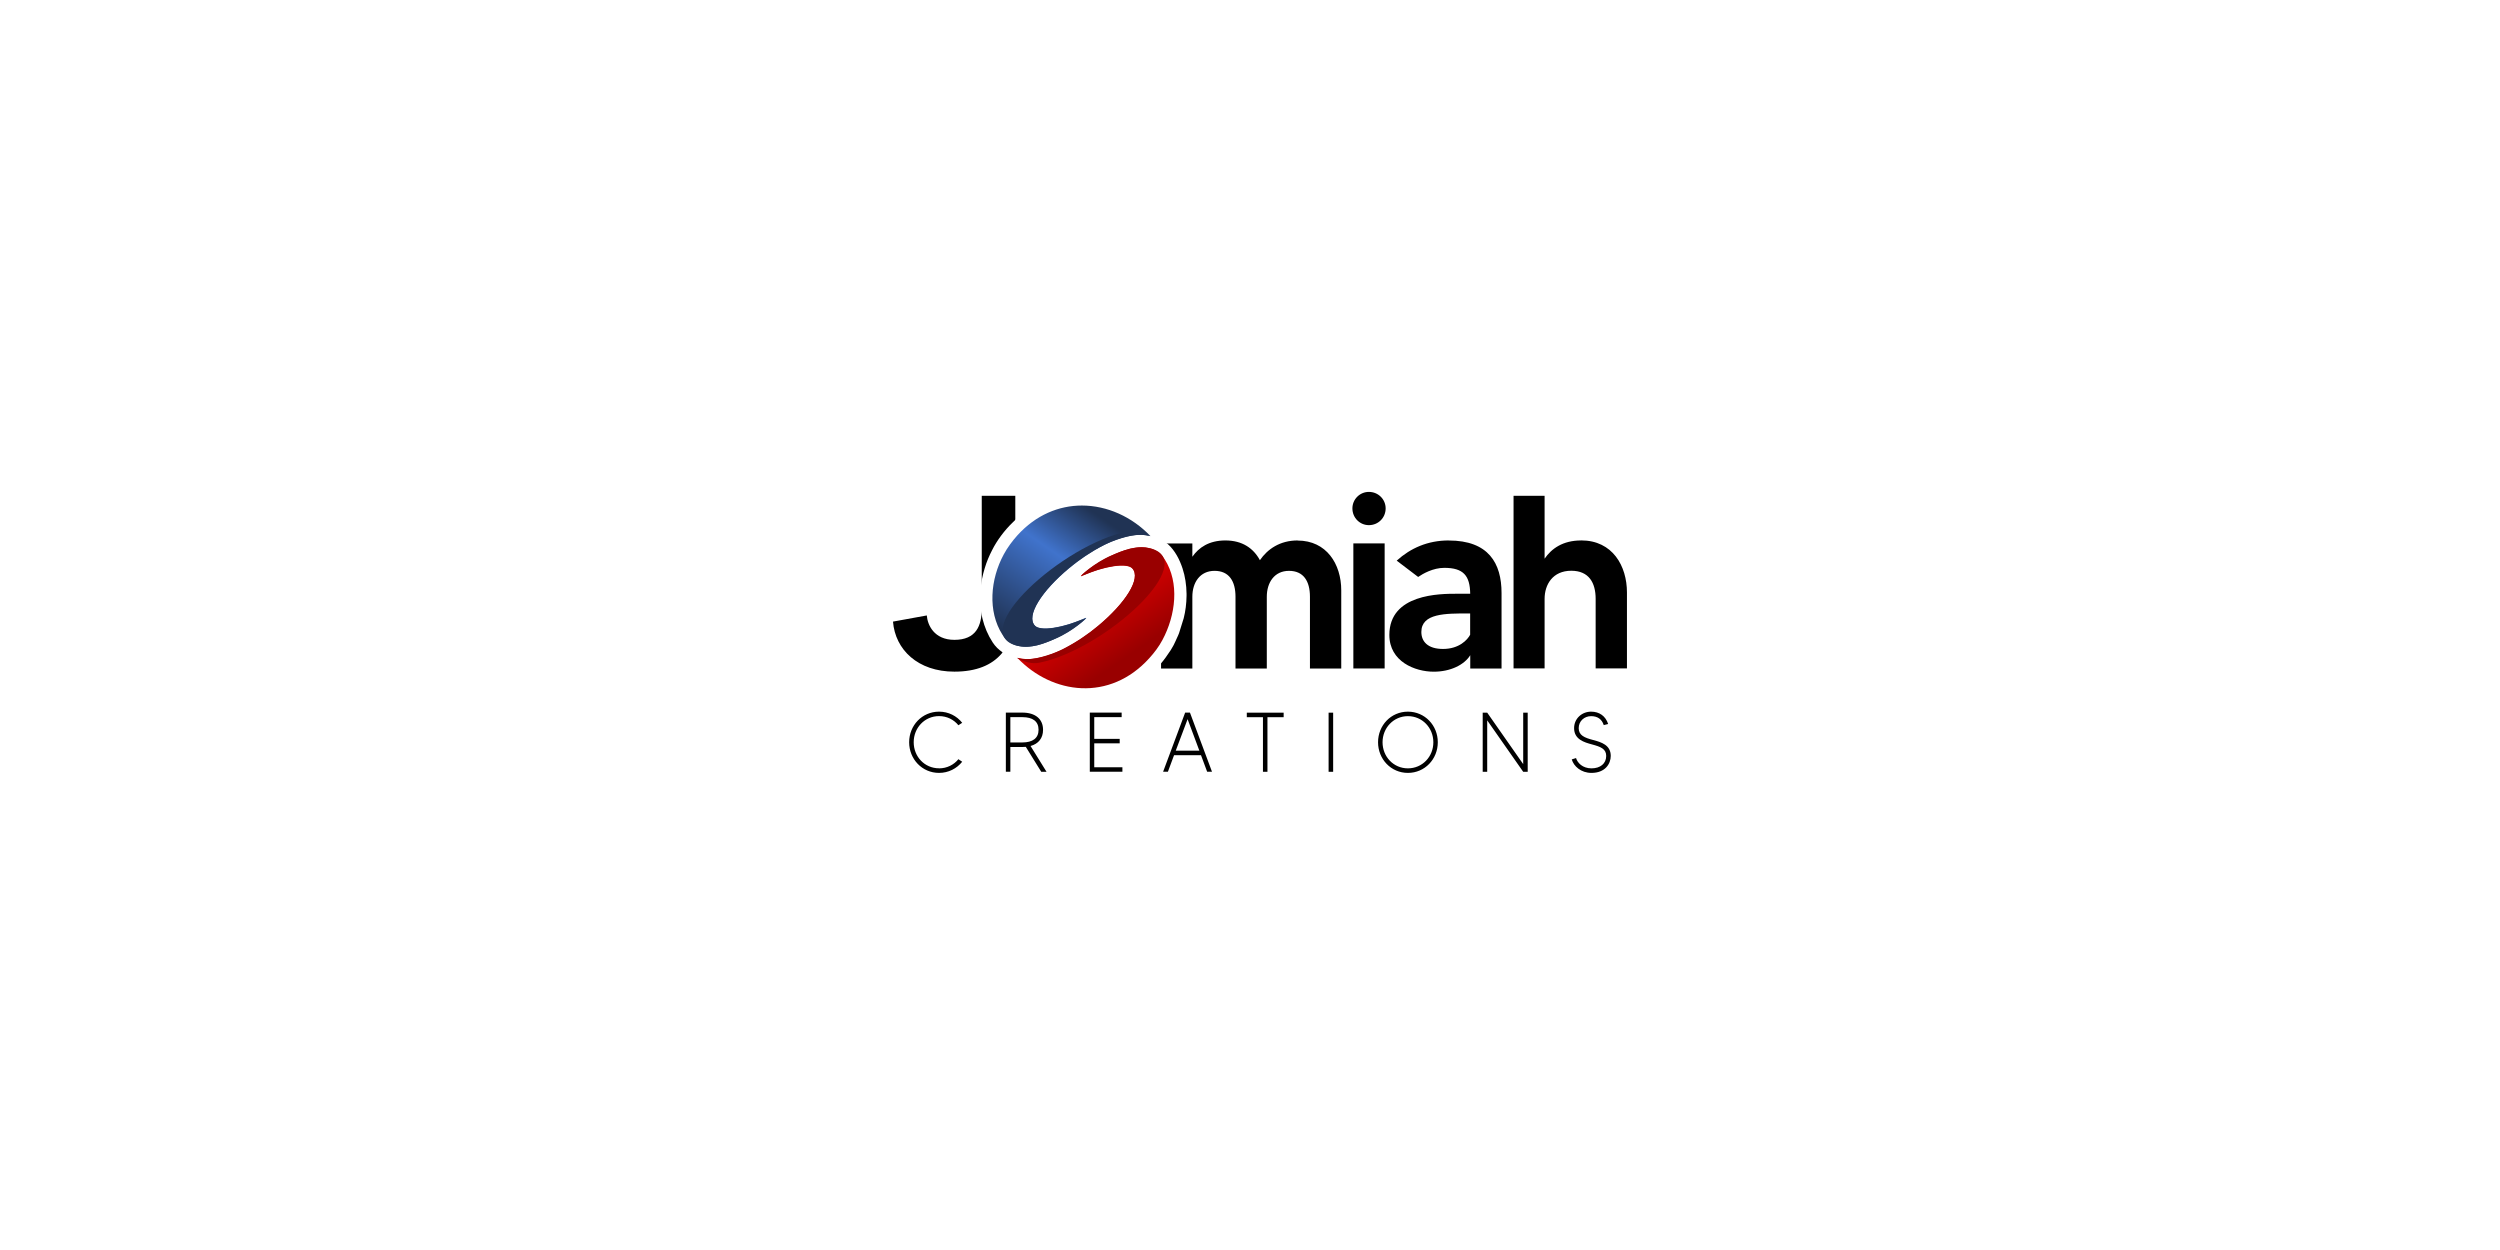 <?xml version="1.0" encoding="UTF-8"?>
<svg xmlns="http://www.w3.org/2000/svg" xmlns:xlink="http://www.w3.org/1999/xlink" width="1800pt" height="900pt" viewBox="0 0 1800 1800" version="1.1">
<defs>
<clipPath id="clip1">
  <path d="M 564 788 L 791 788 L 791 992 L 564 992 Z M 564 788 "/>
</clipPath>
<clipPath id="clip2">
  <path d="M 683.941 808.988 C 664.887 820.434 652.414 831.879 657.719 829.512 C 691.199 814.535 722.879 810.574 730.441 818.496 C 758.09 847.367 630.215 965.305 565.055 947.23 L 564.984 947.305 C 615.602 1000.367 698.184 1010.594 754.922 947.879 C 761.902 940.176 768.602 931.535 773.855 921.672 C 793.078 885.961 798.695 839.305 777.238 805.535 C 769.207 792.883 757.227 788.148 743.883 788.152 C 724.086 788.152 701.285 798.57 683.941 808.988 "/>
</clipPath>
<linearGradient id="linear0" gradientUnits="userSpaceOnUse" x1="-0.45" y1="0" x2="1.025" y2="0" gradientTransform="matrix(-122.184,-175.968,-175.968,122.184,720.48,947.487)">
<stop offset="0" style="stop-color:rgb(59.999%,0%,0%);stop-opacity:1;"/>
<stop offset="0.25" style="stop-color:rgb(59.999%,0%,0%);stop-opacity:1;"/>
<stop offset="0.281" style="stop-color:rgb(59.999%,0%,0%);stop-opacity:1;"/>
<stop offset="0.297" style="stop-color:rgb(59.999%,0%,0%);stop-opacity:1;"/>
<stop offset="0.305" style="stop-color:rgb(59.999%,0%,0%);stop-opacity:1;"/>
<stop offset="0.309" style="stop-color:rgb(60.303%,0%,0%);stop-opacity:1;"/>
<stop offset="0.312" style="stop-color:rgb(60.606%,0%,0%);stop-opacity:1;"/>
<stop offset="0.316" style="stop-color:rgb(60.931%,0%,0%);stop-opacity:1;"/>
<stop offset="0.32" style="stop-color:rgb(61.256%,0%,0%);stop-opacity:1;"/>
<stop offset="0.324" style="stop-color:rgb(61.581%,0%,0%);stop-opacity:1;"/>
<stop offset="0.328" style="stop-color:rgb(61.906%,0%,0%);stop-opacity:1;"/>
<stop offset="0.332" style="stop-color:rgb(62.231%,0%,0%);stop-opacity:1;"/>
<stop offset="0.336" style="stop-color:rgb(62.556%,0%,0%);stop-opacity:1;"/>
<stop offset="0.34" style="stop-color:rgb(62.881%,0%,0%);stop-opacity:1;"/>
<stop offset="0.344" style="stop-color:rgb(63.206%,0%,0%);stop-opacity:1;"/>
<stop offset="0.348" style="stop-color:rgb(63.531%,0%,0%);stop-opacity:1;"/>
<stop offset="0.352" style="stop-color:rgb(63.857%,0%,0%);stop-opacity:1;"/>
<stop offset="0.355" style="stop-color:rgb(64.18%,0%,0%);stop-opacity:1;"/>
<stop offset="0.359" style="stop-color:rgb(64.505%,0%,0%);stop-opacity:1;"/>
<stop offset="0.363" style="stop-color:rgb(64.83%,0%,0%);stop-opacity:1;"/>
<stop offset="0.367" style="stop-color:rgb(65.155%,0%,0%);stop-opacity:1;"/>
<stop offset="0.371" style="stop-color:rgb(65.48%,0%,0%);stop-opacity:1;"/>
<stop offset="0.375" style="stop-color:rgb(65.805%,0%,0%);stop-opacity:1;"/>
<stop offset="0.379" style="stop-color:rgb(66.13%,0%,0%);stop-opacity:1;"/>
<stop offset="0.383" style="stop-color:rgb(66.455%,0%,0%);stop-opacity:1;"/>
<stop offset="0.387" style="stop-color:rgb(66.78%,0%,0%);stop-opacity:1;"/>
<stop offset="0.391" style="stop-color:rgb(67.105%,0%,0%);stop-opacity:1;"/>
<stop offset="0.395" style="stop-color:rgb(67.43%,0%,0%);stop-opacity:1;"/>
<stop offset="0.398" style="stop-color:rgb(67.755%,0%,0%);stop-opacity:1;"/>
<stop offset="0.402" style="stop-color:rgb(68.079%,0%,0%);stop-opacity:1;"/>
<stop offset="0.406" style="stop-color:rgb(68.404%,0%,0%);stop-opacity:1;"/>
<stop offset="0.41" style="stop-color:rgb(68.729%,0%,0%);stop-opacity:1;"/>
<stop offset="0.414" style="stop-color:rgb(69.054%,0%,0%);stop-opacity:1;"/>
<stop offset="0.418" style="stop-color:rgb(69.379%,0%,0%);stop-opacity:1;"/>
<stop offset="0.422" style="stop-color:rgb(69.704%,0%,0%);stop-opacity:1;"/>
<stop offset="0.426" style="stop-color:rgb(70.029%,0%,0%);stop-opacity:1;"/>
<stop offset="0.43" style="stop-color:rgb(70.354%,0%,0%);stop-opacity:1;"/>
<stop offset="0.434" style="stop-color:rgb(70.679%,0%,0%);stop-opacity:1;"/>
<stop offset="0.438" style="stop-color:rgb(71.004%,0%,0%);stop-opacity:1;"/>
<stop offset="0.441" style="stop-color:rgb(71.329%,0%,0%);stop-opacity:1;"/>
<stop offset="0.445" style="stop-color:rgb(71.654%,0%,0%);stop-opacity:1;"/>
<stop offset="0.449" style="stop-color:rgb(71.977%,0%,0%);stop-opacity:1;"/>
<stop offset="0.453" style="stop-color:rgb(72.302%,0%,0%);stop-opacity:1;"/>
<stop offset="0.457" style="stop-color:rgb(72.627%,0%,0%);stop-opacity:1;"/>
<stop offset="0.461" style="stop-color:rgb(72.952%,0%,0%);stop-opacity:1;"/>
<stop offset="0.465" style="stop-color:rgb(73.277%,0%,0%);stop-opacity:1;"/>
<stop offset="0.469" style="stop-color:rgb(73.602%,0%,0%);stop-opacity:1;"/>
<stop offset="0.473" style="stop-color:rgb(73.927%,0%,0%);stop-opacity:1;"/>
<stop offset="0.477" style="stop-color:rgb(74.252%,0%,0%);stop-opacity:1;"/>
<stop offset="0.48" style="stop-color:rgb(74.577%,0%,0%);stop-opacity:1;"/>
<stop offset="0.484" style="stop-color:rgb(74.902%,0%,0%);stop-opacity:1;"/>
<stop offset="0.488" style="stop-color:rgb(75.227%,0%,0%);stop-opacity:1;"/>
<stop offset="0.492" style="stop-color:rgb(75.552%,0%,0%);stop-opacity:1;"/>
<stop offset="0.496" style="stop-color:rgb(75.876%,0%,0%);stop-opacity:1;"/>
<stop offset="0.5" style="stop-color:rgb(76.201%,0%,0%);stop-opacity:1;"/>
<stop offset="0.504" style="stop-color:rgb(76.526%,0%,0%);stop-opacity:1;"/>
<stop offset="0.508" style="stop-color:rgb(76.851%,0%,0%);stop-opacity:1;"/>
<stop offset="0.512" style="stop-color:rgb(77.176%,0%,0%);stop-opacity:1;"/>
<stop offset="0.516" style="stop-color:rgb(77.501%,0%,0%);stop-opacity:1;"/>
<stop offset="0.52" style="stop-color:rgb(77.826%,0%,0%);stop-opacity:1;"/>
<stop offset="0.523" style="stop-color:rgb(78.151%,0%,0%);stop-opacity:1;"/>
<stop offset="0.527" style="stop-color:rgb(78.476%,0%,0%);stop-opacity:1;"/>
<stop offset="0.531" style="stop-color:rgb(78.801%,0%,0%);stop-opacity:1;"/>
<stop offset="0.535" style="stop-color:rgb(79.126%,0%,0%);stop-opacity:1;"/>
<stop offset="0.539" style="stop-color:rgb(79.451%,0%,0%);stop-opacity:1;"/>
<stop offset="0.543" style="stop-color:rgb(79.776%,0%,0%);stop-opacity:1;"/>
<stop offset="0.547" style="stop-color:rgb(80.101%,0%,0%);stop-opacity:1;"/>
<stop offset="0.551" style="stop-color:rgb(80.424%,0%,0%);stop-opacity:1;"/>
<stop offset="0.555" style="stop-color:rgb(80.75%,0%,0%);stop-opacity:1;"/>
<stop offset="0.562" style="stop-color:rgb(80.586%,0%,0%);stop-opacity:1;"/>
<stop offset="0.57" style="stop-color:rgb(80.234%,0%,0%);stop-opacity:1;"/>
<stop offset="0.578" style="stop-color:rgb(79.854%,0%,0%);stop-opacity:1;"/>
<stop offset="0.586" style="stop-color:rgb(79.475%,0%,0%);stop-opacity:1;"/>
<stop offset="0.594" style="stop-color:rgb(79.095%,0%,0%);stop-opacity:1;"/>
<stop offset="0.602" style="stop-color:rgb(78.716%,0%,0%);stop-opacity:1;"/>
<stop offset="0.609" style="stop-color:rgb(78.337%,0%,0%);stop-opacity:1;"/>
<stop offset="0.617" style="stop-color:rgb(77.957%,0%,0%);stop-opacity:1;"/>
<stop offset="0.625" style="stop-color:rgb(77.577%,0%,0%);stop-opacity:1;"/>
<stop offset="0.633" style="stop-color:rgb(77.199%,0%,0%);stop-opacity:1;"/>
<stop offset="0.641" style="stop-color:rgb(76.819%,0%,0%);stop-opacity:1;"/>
<stop offset="0.648" style="stop-color:rgb(76.44%,0%,0%);stop-opacity:1;"/>
<stop offset="0.656" style="stop-color:rgb(76.06%,0%,0%);stop-opacity:1;"/>
<stop offset="0.664" style="stop-color:rgb(75.681%,0%,0%);stop-opacity:1;"/>
<stop offset="0.672" style="stop-color:rgb(75.302%,0%,0%);stop-opacity:1;"/>
<stop offset="0.68" style="stop-color:rgb(74.922%,0%,0%);stop-opacity:1;"/>
<stop offset="0.688" style="stop-color:rgb(74.542%,0%,0%);stop-opacity:1;"/>
<stop offset="0.695" style="stop-color:rgb(74.164%,0%,0%);stop-opacity:1;"/>
<stop offset="0.703" style="stop-color:rgb(73.784%,0%,0%);stop-opacity:1;"/>
<stop offset="0.711" style="stop-color:rgb(73.405%,0%,0%);stop-opacity:1;"/>
<stop offset="0.719" style="stop-color:rgb(73.026%,0%,0%);stop-opacity:1;"/>
<stop offset="0.727" style="stop-color:rgb(72.646%,0%,0%);stop-opacity:1;"/>
<stop offset="0.734" style="stop-color:rgb(72.267%,0%,0%);stop-opacity:1;"/>
<stop offset="0.742" style="stop-color:rgb(71.887%,0%,0%);stop-opacity:1;"/>
<stop offset="0.75" style="stop-color:rgb(71.507%,0%,0%);stop-opacity:1;"/>
<stop offset="0.758" style="stop-color:rgb(71.129%,0%,0%);stop-opacity:1;"/>
<stop offset="0.766" style="stop-color:rgb(70.749%,0%,0%);stop-opacity:1;"/>
<stop offset="0.773" style="stop-color:rgb(70.37%,0%,0%);stop-opacity:1;"/>
<stop offset="0.781" style="stop-color:rgb(69.991%,0%,0%);stop-opacity:1;"/>
<stop offset="0.789" style="stop-color:rgb(69.611%,0%,0%);stop-opacity:1;"/>
<stop offset="0.797" style="stop-color:rgb(69.232%,0%,0%);stop-opacity:1;"/>
<stop offset="0.805" style="stop-color:rgb(68.852%,0%,0%);stop-opacity:1;"/>
<stop offset="0.812" style="stop-color:rgb(68.472%,0%,0%);stop-opacity:1;"/>
<stop offset="0.82" style="stop-color:rgb(68.094%,0%,0%);stop-opacity:1;"/>
<stop offset="0.828" style="stop-color:rgb(67.714%,0%,0%);stop-opacity:1;"/>
<stop offset="0.836" style="stop-color:rgb(67.336%,0%,0%);stop-opacity:1;"/>
<stop offset="0.844" style="stop-color:rgb(66.956%,0%,0%);stop-opacity:1;"/>
<stop offset="0.852" style="stop-color:rgb(66.576%,0%,0%);stop-opacity:1;"/>
<stop offset="0.859" style="stop-color:rgb(66.197%,0%,0%);stop-opacity:1;"/>
<stop offset="0.867" style="stop-color:rgb(65.817%,0%,0%);stop-opacity:1;"/>
<stop offset="0.875" style="stop-color:rgb(65.437%,0%,0%);stop-opacity:1;"/>
<stop offset="0.883" style="stop-color:rgb(65.059%,0%,0%);stop-opacity:1;"/>
<stop offset="0.891" style="stop-color:rgb(64.679%,0%,0%);stop-opacity:1;"/>
<stop offset="0.898" style="stop-color:rgb(64.301%,0%,0%);stop-opacity:1;"/>
<stop offset="0.906" style="stop-color:rgb(63.921%,0%,0%);stop-opacity:1;"/>
<stop offset="0.914" style="stop-color:rgb(63.541%,0%,0%);stop-opacity:1;"/>
<stop offset="0.922" style="stop-color:rgb(63.162%,0%,0%);stop-opacity:1;"/>
<stop offset="0.93" style="stop-color:rgb(62.782%,0%,0%);stop-opacity:1;"/>
<stop offset="0.938" style="stop-color:rgb(62.402%,0%,0%);stop-opacity:1;"/>
<stop offset="0.945" style="stop-color:rgb(62.024%,0%,0%);stop-opacity:1;"/>
<stop offset="0.953" style="stop-color:rgb(61.644%,0%,0%);stop-opacity:1;"/>
<stop offset="0.961" style="stop-color:rgb(61.266%,0%,0%);stop-opacity:1;"/>
<stop offset="0.969" style="stop-color:rgb(60.886%,0%,0%);stop-opacity:1;"/>
<stop offset="0.977" style="stop-color:rgb(60.506%,0%,0%);stop-opacity:1;"/>
<stop offset="0.984" style="stop-color:rgb(60.158%,0%,0%);stop-opacity:1;"/>
<stop offset="1" style="stop-color:rgb(59.999%,0%,0%);stop-opacity:1;"/>
</linearGradient>
<clipPath id="clip3">
  <path d="M 529 727 L 757 727 L 757 932 L 529 932 Z M 529 727 "/>
</clipPath>
<clipPath id="clip4">
  <path d="M 564.91 771.047 C 557.93 778.824 550.586 788.617 545.328 798.48 C 526.105 834.121 522 880.129 543.457 913.898 C 563.41 945.324 607.719 927.887 636.754 910.445 C 655.809 898.996 668.281 887.551 662.977 889.922 C 629.496 904.898 597.816 908.855 590.258 900.938 C 562.68 872.062 691.414 753.91 756.574 771.984 L 756.574 771.91 C 730.023 744.113 694.199 727.984 657.949 727.984 C 625.094 727.988 591.883 741.234 564.91 771.047 "/>
</clipPath>
<linearGradient id="linear1" gradientUnits="userSpaceOnUse" x1="-0.254" y1="0" x2="1.198" y2="0" gradientTransform="matrix(-122.112,176.904,176.904,122.112,680.485,741.79)">
<stop offset="0" style="stop-color:rgb(12.549%,20%,32.941%);stop-opacity:1;"/>
<stop offset="0.125" style="stop-color:rgb(12.549%,20%,32.941%);stop-opacity:1;"/>
<stop offset="0.156" style="stop-color:rgb(12.549%,20%,32.941%);stop-opacity:1;"/>
<stop offset="0.172" style="stop-color:rgb(12.549%,20%,32.941%);stop-opacity:1;"/>
<stop offset="0.176" style="stop-color:rgb(12.666%,20.236%,33.385%);stop-opacity:1;"/>
<stop offset="0.18" style="stop-color:rgb(12.785%,20.473%,33.83%);stop-opacity:1;"/>
<stop offset="0.184" style="stop-color:rgb(12.978%,20.859%,34.554%);stop-opacity:1;"/>
<stop offset="0.188" style="stop-color:rgb(13.171%,21.246%,35.278%);stop-opacity:1;"/>
<stop offset="0.191" style="stop-color:rgb(13.364%,21.632%,36.002%);stop-opacity:1;"/>
<stop offset="0.195" style="stop-color:rgb(13.557%,22.018%,36.726%);stop-opacity:1;"/>
<stop offset="0.199" style="stop-color:rgb(13.75%,22.404%,37.45%);stop-opacity:1;"/>
<stop offset="0.203" style="stop-color:rgb(13.943%,22.791%,38.174%);stop-opacity:1;"/>
<stop offset="0.207" style="stop-color:rgb(14.136%,23.177%,38.898%);stop-opacity:1;"/>
<stop offset="0.211" style="stop-color:rgb(14.33%,23.563%,39.622%);stop-opacity:1;"/>
<stop offset="0.215" style="stop-color:rgb(14.522%,23.949%,40.346%);stop-opacity:1;"/>
<stop offset="0.219" style="stop-color:rgb(14.716%,24.335%,41.071%);stop-opacity:1;"/>
<stop offset="0.223" style="stop-color:rgb(14.909%,24.721%,41.794%);stop-opacity:1;"/>
<stop offset="0.227" style="stop-color:rgb(15.103%,25.108%,42.519%);stop-opacity:1;"/>
<stop offset="0.23" style="stop-color:rgb(15.295%,25.494%,43.242%);stop-opacity:1;"/>
<stop offset="0.234" style="stop-color:rgb(15.489%,25.88%,43.967%);stop-opacity:1;"/>
<stop offset="0.238" style="stop-color:rgb(15.681%,26.266%,44.69%);stop-opacity:1;"/>
<stop offset="0.242" style="stop-color:rgb(15.875%,26.653%,45.415%);stop-opacity:1;"/>
<stop offset="0.246" style="stop-color:rgb(16.068%,27.039%,46.138%);stop-opacity:1;"/>
<stop offset="0.25" style="stop-color:rgb(16.261%,27.425%,46.863%);stop-opacity:1;"/>
<stop offset="0.254" style="stop-color:rgb(16.454%,27.811%,47.586%);stop-opacity:1;"/>
<stop offset="0.258" style="stop-color:rgb(16.647%,28.197%,48.311%);stop-opacity:1;"/>
<stop offset="0.262" style="stop-color:rgb(16.84%,28.583%,49.034%);stop-opacity:1;"/>
<stop offset="0.266" style="stop-color:rgb(17.033%,28.969%,49.759%);stop-opacity:1;"/>
<stop offset="0.27" style="stop-color:rgb(17.226%,29.355%,50.482%);stop-opacity:1;"/>
<stop offset="0.273" style="stop-color:rgb(17.419%,29.742%,51.207%);stop-opacity:1;"/>
<stop offset="0.277" style="stop-color:rgb(17.612%,30.128%,51.932%);stop-opacity:1;"/>
<stop offset="0.281" style="stop-color:rgb(17.805%,30.515%,52.657%);stop-opacity:1;"/>
<stop offset="0.285" style="stop-color:rgb(17.998%,30.901%,53.38%);stop-opacity:1;"/>
<stop offset="0.289" style="stop-color:rgb(18.192%,31.287%,54.105%);stop-opacity:1;"/>
<stop offset="0.293" style="stop-color:rgb(18.384%,31.673%,54.828%);stop-opacity:1;"/>
<stop offset="0.297" style="stop-color:rgb(18.578%,32.059%,55.553%);stop-opacity:1;"/>
<stop offset="0.301" style="stop-color:rgb(18.77%,32.445%,56.276%);stop-opacity:1;"/>
<stop offset="0.305" style="stop-color:rgb(18.964%,32.831%,57.001%);stop-opacity:1;"/>
<stop offset="0.309" style="stop-color:rgb(19.156%,33.217%,57.724%);stop-opacity:1;"/>
<stop offset="0.312" style="stop-color:rgb(19.35%,33.603%,58.449%);stop-opacity:1;"/>
<stop offset="0.316" style="stop-color:rgb(19.543%,33.989%,59.172%);stop-opacity:1;"/>
<stop offset="0.32" style="stop-color:rgb(19.737%,34.377%,59.897%);stop-opacity:1;"/>
<stop offset="0.324" style="stop-color:rgb(19.93%,34.763%,60.62%);stop-opacity:1;"/>
<stop offset="0.328" style="stop-color:rgb(20.123%,35.149%,61.345%);stop-opacity:1;"/>
<stop offset="0.332" style="stop-color:rgb(20.316%,35.535%,62.068%);stop-opacity:1;"/>
<stop offset="0.336" style="stop-color:rgb(20.509%,35.921%,62.793%);stop-opacity:1;"/>
<stop offset="0.34" style="stop-color:rgb(20.702%,36.307%,63.516%);stop-opacity:1;"/>
<stop offset="0.344" style="stop-color:rgb(20.895%,36.693%,64.241%);stop-opacity:1;"/>
<stop offset="0.348" style="stop-color:rgb(21.088%,37.079%,64.964%);stop-opacity:1;"/>
<stop offset="0.352" style="stop-color:rgb(21.281%,37.465%,65.689%);stop-opacity:1;"/>
<stop offset="0.355" style="stop-color:rgb(21.474%,37.851%,66.412%);stop-opacity:1;"/>
<stop offset="0.359" style="stop-color:rgb(21.667%,38.237%,67.137%);stop-opacity:1;"/>
<stop offset="0.363" style="stop-color:rgb(21.86%,38.623%,67.86%);stop-opacity:1;"/>
<stop offset="0.367" style="stop-color:rgb(22.054%,39.011%,68.585%);stop-opacity:1;"/>
<stop offset="0.371" style="stop-color:rgb(22.246%,39.397%,69.308%);stop-opacity:1;"/>
<stop offset="0.375" style="stop-color:rgb(22.44%,39.783%,70.033%);stop-opacity:1;"/>
<stop offset="0.379" style="stop-color:rgb(22.632%,40.169%,70.758%);stop-opacity:1;"/>
<stop offset="0.383" style="stop-color:rgb(22.826%,40.555%,71.483%);stop-opacity:1;"/>
<stop offset="0.387" style="stop-color:rgb(23.018%,40.941%,72.206%);stop-opacity:1;"/>
<stop offset="0.391" style="stop-color:rgb(23.212%,41.327%,72.931%);stop-opacity:1;"/>
<stop offset="0.395" style="stop-color:rgb(23.404%,41.713%,73.654%);stop-opacity:1;"/>
<stop offset="0.398" style="stop-color:rgb(23.598%,42.099%,74.379%);stop-opacity:1;"/>
<stop offset="0.402" style="stop-color:rgb(23.792%,42.485%,75.102%);stop-opacity:1;"/>
<stop offset="0.406" style="stop-color:rgb(23.985%,42.873%,75.827%);stop-opacity:1;"/>
<stop offset="0.41" style="stop-color:rgb(24.178%,43.259%,76.55%);stop-opacity:1;"/>
<stop offset="0.414" style="stop-color:rgb(24.371%,43.645%,77.275%);stop-opacity:1;"/>
<stop offset="0.418" style="stop-color:rgb(24.564%,44.031%,77.998%);stop-opacity:1;"/>
<stop offset="0.422" style="stop-color:rgb(24.757%,44.417%,78.723%);stop-opacity:1;"/>
<stop offset="0.426" style="stop-color:rgb(24.913%,44.73%,79.311%);stop-opacity:1;"/>
<stop offset="0.43" style="stop-color:rgb(25.07%,45.044%,79.9%);stop-opacity:1;"/>
<stop offset="0.434" style="stop-color:rgb(24.957%,44.818%,79.475%);stop-opacity:1;"/>
<stop offset="0.438" style="stop-color:rgb(24.844%,44.592%,79.053%);stop-opacity:1;"/>
<stop offset="0.441" style="stop-color:rgb(24.731%,44.366%,78.63%);stop-opacity:1;"/>
<stop offset="0.445" style="stop-color:rgb(24.62%,44.142%,78.207%);stop-opacity:1;"/>
<stop offset="0.449" style="stop-color:rgb(24.507%,43.916%,77.785%);stop-opacity:1;"/>
<stop offset="0.453" style="stop-color:rgb(24.394%,43.69%,77.362%);stop-opacity:1;"/>
<stop offset="0.457" style="stop-color:rgb(24.281%,43.465%,76.939%);stop-opacity:1;"/>
<stop offset="0.461" style="stop-color:rgb(24.168%,43.24%,76.517%);stop-opacity:1;"/>
<stop offset="0.465" style="stop-color:rgb(24.055%,43.015%,76.094%);stop-opacity:1;"/>
<stop offset="0.469" style="stop-color:rgb(23.943%,42.789%,75.671%);stop-opacity:1;"/>
<stop offset="0.473" style="stop-color:rgb(23.83%,42.563%,75.249%);stop-opacity:1;"/>
<stop offset="0.477" style="stop-color:rgb(23.718%,42.339%,74.826%);stop-opacity:1;"/>
<stop offset="0.48" style="stop-color:rgb(23.605%,42.113%,74.403%);stop-opacity:1;"/>
<stop offset="0.484" style="stop-color:rgb(23.492%,41.887%,73.981%);stop-opacity:1;"/>
<stop offset="0.488" style="stop-color:rgb(23.38%,41.661%,73.558%);stop-opacity:1;"/>
<stop offset="0.492" style="stop-color:rgb(23.267%,41.437%,73.135%);stop-opacity:1;"/>
<stop offset="0.496" style="stop-color:rgb(23.154%,41.211%,72.711%);stop-opacity:1;"/>
<stop offset="0.5" style="stop-color:rgb(23.041%,40.985%,72.289%);stop-opacity:1;"/>
<stop offset="0.504" style="stop-color:rgb(22.928%,40.759%,71.866%);stop-opacity:1;"/>
<stop offset="0.508" style="stop-color:rgb(22.816%,40.535%,71.443%);stop-opacity:1;"/>
<stop offset="0.512" style="stop-color:rgb(22.704%,40.309%,71.021%);stop-opacity:1;"/>
<stop offset="0.516" style="stop-color:rgb(22.591%,40.083%,70.598%);stop-opacity:1;"/>
<stop offset="0.52" style="stop-color:rgb(22.478%,39.857%,70.175%);stop-opacity:1;"/>
<stop offset="0.523" style="stop-color:rgb(22.365%,39.632%,69.753%);stop-opacity:1;"/>
<stop offset="0.527" style="stop-color:rgb(22.252%,39.406%,69.33%);stop-opacity:1;"/>
<stop offset="0.531" style="stop-color:rgb(22.139%,39.182%,68.907%);stop-opacity:1;"/>
<stop offset="0.535" style="stop-color:rgb(22.026%,38.956%,68.484%);stop-opacity:1;"/>
<stop offset="0.539" style="stop-color:rgb(21.913%,38.73%,68.062%);stop-opacity:1;"/>
<stop offset="0.543" style="stop-color:rgb(21.8%,38.504%,67.639%);stop-opacity:1;"/>
<stop offset="0.547" style="stop-color:rgb(21.689%,38.28%,67.216%);stop-opacity:1;"/>
<stop offset="0.551" style="stop-color:rgb(21.576%,38.054%,66.794%);stop-opacity:1;"/>
<stop offset="0.555" style="stop-color:rgb(21.463%,37.828%,66.371%);stop-opacity:1;"/>
<stop offset="0.559" style="stop-color:rgb(21.35%,37.602%,65.948%);stop-opacity:1;"/>
<stop offset="0.562" style="stop-color:rgb(21.237%,37.378%,65.526%);stop-opacity:1;"/>
<stop offset="0.566" style="stop-color:rgb(21.124%,37.152%,65.102%);stop-opacity:1;"/>
<stop offset="0.57" style="stop-color:rgb(21.011%,36.926%,64.679%);stop-opacity:1;"/>
<stop offset="0.574" style="stop-color:rgb(20.898%,36.7%,64.256%);stop-opacity:1;"/>
<stop offset="0.578" style="stop-color:rgb(20.787%,36.476%,63.834%);stop-opacity:1;"/>
<stop offset="0.582" style="stop-color:rgb(20.674%,36.25%,63.411%);stop-opacity:1;"/>
<stop offset="0.586" style="stop-color:rgb(20.561%,36.024%,62.988%);stop-opacity:1;"/>
<stop offset="0.59" style="stop-color:rgb(20.448%,35.799%,62.566%);stop-opacity:1;"/>
<stop offset="0.594" style="stop-color:rgb(20.335%,35.574%,62.143%);stop-opacity:1;"/>
<stop offset="0.598" style="stop-color:rgb(20.222%,35.349%,61.72%);stop-opacity:1;"/>
<stop offset="0.602" style="stop-color:rgb(20.11%,35.123%,61.298%);stop-opacity:1;"/>
<stop offset="0.605" style="stop-color:rgb(19.997%,34.897%,60.875%);stop-opacity:1;"/>
<stop offset="0.609" style="stop-color:rgb(19.885%,34.673%,60.452%);stop-opacity:1;"/>
<stop offset="0.613" style="stop-color:rgb(19.772%,34.447%,60.03%);stop-opacity:1;"/>
<stop offset="0.617" style="stop-color:rgb(19.659%,34.221%,59.607%);stop-opacity:1;"/>
<stop offset="0.621" style="stop-color:rgb(19.547%,33.995%,59.184%);stop-opacity:1;"/>
<stop offset="0.625" style="stop-color:rgb(19.434%,33.771%,58.762%);stop-opacity:1;"/>
<stop offset="0.629" style="stop-color:rgb(19.321%,33.545%,58.337%);stop-opacity:1;"/>
<stop offset="0.633" style="stop-color:rgb(19.208%,33.319%,57.915%);stop-opacity:1;"/>
<stop offset="0.637" style="stop-color:rgb(19.095%,33.093%,57.492%);stop-opacity:1;"/>
<stop offset="0.641" style="stop-color:rgb(18.983%,32.869%,57.069%);stop-opacity:1;"/>
<stop offset="0.645" style="stop-color:rgb(18.871%,32.643%,56.647%);stop-opacity:1;"/>
<stop offset="0.648" style="stop-color:rgb(18.758%,32.417%,56.224%);stop-opacity:1;"/>
<stop offset="0.652" style="stop-color:rgb(18.645%,32.191%,55.801%);stop-opacity:1;"/>
<stop offset="0.656" style="stop-color:rgb(18.532%,31.967%,55.379%);stop-opacity:1;"/>
<stop offset="0.66" style="stop-color:rgb(18.419%,31.741%,54.956%);stop-opacity:1;"/>
<stop offset="0.664" style="stop-color:rgb(18.306%,31.516%,54.533%);stop-opacity:1;"/>
<stop offset="0.668" style="stop-color:rgb(18.193%,31.29%,54.111%);stop-opacity:1;"/>
<stop offset="0.672" style="stop-color:rgb(18.08%,31.064%,53.688%);stop-opacity:1;"/>
<stop offset="0.676" style="stop-color:rgb(17.967%,30.838%,53.265%);stop-opacity:1;"/>
<stop offset="0.68" style="stop-color:rgb(17.856%,30.614%,52.843%);stop-opacity:1;"/>
<stop offset="0.684" style="stop-color:rgb(17.743%,30.388%,52.42%);stop-opacity:1;"/>
<stop offset="0.688" style="stop-color:rgb(17.63%,30.162%,51.997%);stop-opacity:1;"/>
<stop offset="0.691" style="stop-color:rgb(17.517%,29.936%,51.575%);stop-opacity:1;"/>
<stop offset="0.695" style="stop-color:rgb(17.404%,29.712%,51.152%);stop-opacity:1;"/>
<stop offset="0.699" style="stop-color:rgb(17.291%,29.486%,50.728%);stop-opacity:1;"/>
<stop offset="0.703" style="stop-color:rgb(17.178%,29.26%,50.305%);stop-opacity:1;"/>
<stop offset="0.707" style="stop-color:rgb(17.065%,29.034%,49.883%);stop-opacity:1;"/>
<stop offset="0.711" style="stop-color:rgb(16.954%,28.81%,49.46%);stop-opacity:1;"/>
<stop offset="0.715" style="stop-color:rgb(16.841%,28.584%,49.037%);stop-opacity:1;"/>
<stop offset="0.719" style="stop-color:rgb(16.728%,28.358%,48.615%);stop-opacity:1;"/>
<stop offset="0.723" style="stop-color:rgb(16.615%,28.133%,48.192%);stop-opacity:1;"/>
<stop offset="0.727" style="stop-color:rgb(16.502%,27.908%,47.769%);stop-opacity:1;"/>
<stop offset="0.73" style="stop-color:rgb(16.389%,27.682%,47.346%);stop-opacity:1;"/>
<stop offset="0.734" style="stop-color:rgb(16.277%,27.457%,46.924%);stop-opacity:1;"/>
<stop offset="0.738" style="stop-color:rgb(16.164%,27.231%,46.501%);stop-opacity:1;"/>
<stop offset="0.742" style="stop-color:rgb(16.052%,27.007%,46.078%);stop-opacity:1;"/>
<stop offset="0.746" style="stop-color:rgb(15.939%,26.781%,45.656%);stop-opacity:1;"/>
<stop offset="0.75" style="stop-color:rgb(15.826%,26.555%,45.233%);stop-opacity:1;"/>
<stop offset="0.754" style="stop-color:rgb(15.714%,26.329%,44.81%);stop-opacity:1;"/>
<stop offset="0.758" style="stop-color:rgb(15.601%,26.105%,44.388%);stop-opacity:1;"/>
<stop offset="0.762" style="stop-color:rgb(15.488%,25.879%,43.964%);stop-opacity:1;"/>
<stop offset="0.766" style="stop-color:rgb(15.375%,25.653%,43.541%);stop-opacity:1;"/>
<stop offset="0.77" style="stop-color:rgb(15.262%,25.427%,43.118%);stop-opacity:1;"/>
<stop offset="0.773" style="stop-color:rgb(15.15%,25.203%,42.696%);stop-opacity:1;"/>
<stop offset="0.777" style="stop-color:rgb(15.038%,24.977%,42.273%);stop-opacity:1;"/>
<stop offset="0.781" style="stop-color:rgb(14.925%,24.751%,41.85%);stop-opacity:1;"/>
<stop offset="0.785" style="stop-color:rgb(14.812%,24.525%,41.428%);stop-opacity:1;"/>
<stop offset="0.789" style="stop-color:rgb(14.699%,24.301%,41.005%);stop-opacity:1;"/>
<stop offset="0.793" style="stop-color:rgb(14.586%,24.075%,40.582%);stop-opacity:1;"/>
<stop offset="0.797" style="stop-color:rgb(14.473%,23.849%,40.16%);stop-opacity:1;"/>
<stop offset="0.801" style="stop-color:rgb(14.36%,23.624%,39.737%);stop-opacity:1;"/>
<stop offset="0.805" style="stop-color:rgb(14.247%,23.398%,39.314%);stop-opacity:1;"/>
<stop offset="0.809" style="stop-color:rgb(14.134%,23.172%,38.892%);stop-opacity:1;"/>
<stop offset="0.812" style="stop-color:rgb(14.023%,22.948%,38.469%);stop-opacity:1;"/>
<stop offset="0.816" style="stop-color:rgb(13.91%,22.722%,38.046%);stop-opacity:1;"/>
<stop offset="0.82" style="stop-color:rgb(13.797%,22.496%,37.624%);stop-opacity:1;"/>
<stop offset="0.824" style="stop-color:rgb(13.684%,22.27%,37.201%);stop-opacity:1;"/>
<stop offset="0.828" style="stop-color:rgb(13.571%,22.046%,36.778%);stop-opacity:1;"/>
<stop offset="0.832" style="stop-color:rgb(13.458%,21.82%,36.354%);stop-opacity:1;"/>
<stop offset="0.836" style="stop-color:rgb(13.345%,21.594%,35.931%);stop-opacity:1;"/>
<stop offset="0.84" style="stop-color:rgb(13.232%,21.368%,35.509%);stop-opacity:1;"/>
<stop offset="0.844" style="stop-color:rgb(13.121%,21.144%,35.086%);stop-opacity:1;"/>
<stop offset="0.848" style="stop-color:rgb(13.008%,20.918%,34.663%);stop-opacity:1;"/>
<stop offset="0.852" style="stop-color:rgb(12.895%,20.692%,34.241%);stop-opacity:1;"/>
<stop offset="0.855" style="stop-color:rgb(12.782%,20.467%,33.818%);stop-opacity:1;"/>
<stop offset="0.859" style="stop-color:rgb(12.669%,20.242%,33.395%);stop-opacity:1;"/>
<stop offset="0.863" style="stop-color:rgb(12.608%,20.12%,33.168%);stop-opacity:1;"/>
<stop offset="0.867" style="stop-color:rgb(12.549%,20%,32.941%);stop-opacity:1;"/>
<stop offset="0.875" style="stop-color:rgb(12.549%,20%,32.941%);stop-opacity:1;"/>
<stop offset="1" style="stop-color:rgb(12.549%,20%,32.941%);stop-opacity:1;"/>
</linearGradient>
</defs>
<g id="surface1">
<rect x="0" y="0" width="1800" height="1800" style="fill:rgb(100%,100%,100%);fill-opacity:1;stroke:none;"/>
<path style=" stroke:none;fill-rule:nonzero;fill:rgb(0%,0%,0%);fill-opacity:1;" d="M 513.719 714.023 L 513.719 876.312 C 513.719 901.152 505.586 921.383 474.336 921.383 C 444.887 921.383 435.602 899.711 434.594 886.246 L 385.922 895.105 C 389.09 935.566 421.777 967.176 474.336 967.176 C 537.914 967.176 562.031 929.16 562.031 876.238 L 562.031 713.953 L 513.719 713.953 Z M 513.719 714.023 "/>
<path style=" stroke:none;fill-rule:nonzero;fill:rgb(0%,0%,0%);fill-opacity:1;" d="M 1376.785 778.246 C 1350.504 778.246 1334.16 789.984 1324.223 804.527 L 1324.223 713.953 L 1279.512 713.953 L 1279.512 962.496 L 1324.223 962.496 L 1324.223 862.344 C 1324.223 841.754 1335.961 821.879 1362.598 821.879 C 1388.16 821.879 1397.734 839.305 1397.734 862.344 L 1397.734 962.496 L 1442.809 962.496 L 1442.809 853.129 C 1442.809 815.113 1422.215 778.176 1376.785 778.176 Z M 1217.09 913.895 C 1213.199 921.383 1201.105 934.488 1177.992 934.488 C 1155.598 934.488 1146.746 923.473 1146.746 910.008 C 1146.746 883.008 1181.879 883.367 1214.207 883.367 L 1217.016 883.367 L 1217.016 913.895 Z M 1186.199 778.246 C 1156.031 778.246 1131.191 789.266 1111.25 807.336 L 1142.137 830.809 C 1148.902 826.199 1163.449 817.703 1179.793 817.703 C 1207.512 817.703 1216.727 829.078 1217.09 855 L 1197.578 855 C 1173.816 855 1100.664 855 1100.664 914.328 C 1100.664 952.703 1137.598 967.246 1164.598 967.246 C 1188.719 967.246 1208.664 957.312 1217.16 943.488 L 1217.16 962.641 L 1262.23 962.641 L 1262.23 853.992 C 1262.23 811.008 1243.441 778.32 1186.273 778.32 Z M 1071.215 756.215 C 1084.68 756.215 1095.336 745.559 1095.336 732.098 C 1095.336 718.992 1084.68 708.336 1071.215 708.336 C 1058.113 708.336 1047.457 718.992 1047.457 732.098 C 1047.457 745.559 1058.113 756.215 1071.215 756.215 M 1048.824 962.566 L 1093.895 962.566 L 1093.895 782.496 L 1048.824 782.496 Z M 968.617 778.246 C 943.055 778.246 925.273 790.703 914.258 806.688 C 905.039 789.625 889.055 778.246 864.578 778.246 C 840.816 778.246 826.199 788.543 816.984 801.719 L 816.984 782.566 L 771.914 782.566 L 771.914 962.641 L 816.984 962.641 L 816.984 859.32 C 816.984 838.727 828 822.023 848.953 822.023 C 869.902 822.023 879.121 836.93 879.121 859.32 L 879.121 962.641 L 924.191 962.641 L 924.191 859.32 C 924.191 838.727 935.207 822.023 956.16 822.023 C 977.113 822.023 986.328 836.93 986.328 859.32 L 986.328 962.641 L 1031.398 962.641 L 1031.398 850.105 C 1031.398 812.09 1010.09 778.391 968.543 778.391 Z M 968.617 778.246 "/>
<path style=" stroke:none;fill-rule:nonzero;fill:rgb(0%,0%,0%);fill-opacity:1;" d="M 1394.352 1065.672 C 1381.465 1062.289 1373.328 1058.832 1373.328 1048.535 C 1373.328 1038.168 1381.609 1031.258 1391.184 1031.258 C 1400.328 1031.258 1406.664 1035.504 1409.402 1044.145 L 1415.738 1042.559 C 1412.066 1031.113 1403.066 1024.777 1391.184 1024.777 C 1378.008 1024.777 1366.703 1034.641 1366.703 1048.535 C 1366.703 1064.734 1381.32 1068.984 1392.625 1072.008 C 1404.938 1075.32 1412.926 1078.344 1412.926 1088.566 C 1412.926 1099.512 1404.504 1106.426 1391.758 1106.426 C 1379.016 1106.426 1371.457 1098.504 1369.512 1091.594 L 1363.32 1093.535 C 1366.129 1103.258 1376.496 1112.977 1391.758 1112.977 C 1411.488 1112.977 1419.48 1099.801 1419.48 1088.496 C 1419.48 1072.801 1405.871 1068.77 1394.281 1065.602 Z M 1293.41 1026.215 L 1293.41 1100.305 L 1241.57 1026.215 L 1235.086 1026.215 L 1235.086 1111.391 L 1241.57 1111.391 L 1241.57 1037.305 L 1293.41 1111.391 L 1299.887 1111.391 L 1299.887 1026.215 Z M 1127.375 1106.426 C 1106.711 1106.426 1090.871 1089.648 1090.871 1068.84 C 1090.871 1048.176 1106.711 1031.258 1127.375 1031.258 C 1148.184 1031.258 1164.023 1048.176 1164.023 1068.84 C 1164.023 1089.648 1148.184 1106.426 1127.375 1106.426 M 1127.375 1024.777 C 1103.039 1024.777 1084.391 1044.504 1084.391 1068.84 C 1084.391 1093.176 1103.039 1112.977 1127.375 1112.977 C 1151.711 1112.977 1170.43 1093.176 1170.43 1068.84 C 1170.43 1044.504 1151.711 1024.777 1127.375 1024.777 M 1013.184 1111.391 L 1019.738 1111.391 L 1019.738 1026.215 L 1013.184 1026.215 Z M 948.457 1026.215 L 895.395 1026.215 L 895.395 1032.77 L 918.648 1032.77 L 918.648 1111.391 L 925.129 1111.391 L 925.129 1032.77 L 948.457 1032.77 Z M 793.082 1080.938 L 810.145 1035.574 L 827.062 1080.938 Z M 838.367 1111.32 L 845.281 1111.32 L 813.527 1026.145 L 806.617 1026.145 L 774.863 1111.32 L 781.777 1111.32 L 790.633 1087.488 L 829.441 1087.488 L 838.297 1111.32 Z M 675.719 1104.84 L 675.719 1070.426 L 712.367 1070.426 L 712.367 1063.945 L 675.719 1063.945 L 675.719 1032.695 L 715.176 1032.695 L 715.176 1026.145 L 669.312 1026.145 L 669.312 1111.32 L 716.254 1111.32 L 716.254 1104.84 Z M 554.902 1069.199 L 554.902 1032.695 L 572.184 1032.695 C 587.16 1032.695 595.512 1038.742 595.512 1050.91 C 595.512 1062.938 587.086 1069.129 572.184 1069.129 L 554.902 1069.129 Z M 606.961 1111.32 L 583.992 1074.238 C 595.441 1071.07 601.992 1062.938 601.992 1050.984 C 601.992 1035.289 590.832 1026.145 572.184 1026.145 L 548.422 1026.145 L 548.422 1111.32 L 554.902 1111.32 L 554.902 1075.68 L 572.184 1075.68 C 573.914 1075.68 575.566 1075.535 577.152 1075.465 L 599.398 1111.391 L 606.961 1111.391 Z M 452.23 1106.352 C 431.422 1106.352 415.727 1089.574 415.727 1068.77 C 415.727 1048.105 431.422 1031.184 452.23 1031.184 C 463.68 1031.184 473.543 1036.297 480.098 1044.359 L 485.566 1040.832 C 477.793 1030.969 465.84 1024.777 452.23 1024.777 C 427.895 1024.777 409.176 1044.504 409.176 1068.84 C 409.176 1093.176 427.895 1112.977 452.23 1112.977 C 465.84 1112.977 477.793 1106.641 485.566 1096.918 L 480.098 1093.246 C 473.543 1101.312 463.68 1106.426 452.23 1106.426 Z M 452.23 1106.352 "/>
<path style=" stroke:none;fill-rule:evenodd;fill:rgb(100%,100%,100%);fill-opacity:1;" d="M 511.414 857.594 C 511.414 869.328 511.848 879.121 514.656 890.496 C 517.754 903.023 522.434 914.328 529.559 925.199 C 531.359 927.938 533.594 930.672 535.895 932.977 L 539.641 936.289 C 541.727 937.945 545.762 941.402 548.062 942.047 C 546.77 944.711 547.199 949.824 548.062 952.488 C 548.496 953.855 549.145 955.008 549.719 956.16 C 552.816 961.848 570.312 976.105 575.207 979.488 C 576.359 980.281 577.297 981.07 578.449 981.863 L 586.727 987.266 C 587.305 987.625 587.809 987.84 588.457 988.273 C 589.68 988.992 590.832 989.496 592.055 990.289 C 596.16 992.738 602.137 995.543 606.672 997.344 C 609.336 998.422 611.785 999.434 614.375 1000.367 C 629.352 1005.984 646.199 1008.719 663.91 1008.719 C 677.879 1008.719 691.777 1006.344 703.656 1002.312 C 714.742 998.57 725.184 993.602 735.047 987.625 C 736.922 986.473 738.793 985.176 740.594 983.953 C 745.488 980.57 750.457 976.898 754.848 972.793 C 760.391 967.609 765.793 962.281 770.832 956.52 C 776.375 950.254 781.055 943.414 785.664 936.434 C 786.312 935.496 786.816 934.559 787.391 933.551 C 789.121 930.672 790.922 927.574 792.215 924.406 C 794.016 920.016 796.32 915.984 797.902 911.52 L 804.527 890.281 C 807.121 880.129 808.488 869.113 808.633 858.098 L 808.633 855.07 C 808.488 842.473 806.617 829.945 802.871 818.566 C 798.551 805.535 792 792.719 781.633 783.434 C 780.336 782.281 774.793 778.031 773.281 777.602 C 775.871 772.199 773.426 763.633 769.535 759.816 C 766.945 757.223 764.137 753.91 761.328 751.68 C 760.754 751.246 760.465 750.961 759.961 750.383 L 755.566 746.496 C 751.535 743.254 747.289 740.305 743.184 737.207 C 732.168 728.93 712.367 719.785 699.121 716.113 C 685.945 712.441 672.551 710.352 659.016 710.207 L 656.281 710.207 C 650.23 710.281 644.184 710.711 638.062 711.574 C 632.594 712.367 627.91 713.375 623.016 714.602 C 613.512 716.977 604.586 720.648 596.664 724.609 C 588.742 728.566 581.258 733.176 574.199 738.504 C 570.098 741.602 565.559 745.055 561.961 748.727 L 557.93 752.688 C 546.551 763.633 535.609 778.176 528.551 792.359 C 526.465 796.609 524.449 800.496 522.719 804.887 C 521.855 806.977 520.992 809.062 520.199 811.441 C 516.961 821.016 514.367 830.375 512.93 840.602 C 512.207 845.855 511.488 851.473 511.488 857.449 Z M 511.414 857.594 "/>
<g clip-path="url(#clip1)" clip-rule="nonzero">
<g clip-path="url(#clip2)" clip-rule="nonzero">
<path style=" stroke:none;fill-rule:nonzero;fill:url(#linear0);" d="M 902.906 938.234 L 641.008 1120.082 L 460.773 860.508 L 722.672 678.66 Z M 902.906 938.234 "/>
</g>
</g>
<g clip-path="url(#clip3)" clip-rule="nonzero">
<g clip-path="url(#clip4)" clip-rule="nonzero">
<path style=" stroke:none;fill-rule:nonzero;fill:url(#linear1);" d="M 597.699 618.316 L 858.188 798.121 L 680.875 1054.992 L 420.391 875.188 Z M 597.699 618.316 "/>
</g>
</g>
<path style=" stroke:none;fill-rule:evenodd;fill:rgb(12.5%,20%,32.899%);fill-opacity:1;" d="M 756.359 771.984 C 751.105 770.762 745.703 769.969 739.871 770.184 C 724.895 770.688 702 778.535 689.543 785.016 C 670.824 794.664 654.191 805.895 639.289 818.426 C 599.688 851.398 577.152 886.68 590.328 901.078 C 596.305 907.633 615.312 906.48 640.727 898.559 C 646.918 896.617 656.426 892.512 664.129 889.918 C 664.992 889.633 645.984 908.711 619.918 919.656 C 605.09 925.918 596.23 929.234 586.801 930.602 C 580.32 931.535 573.695 932.113 564.695 929.879 C 490.32 911.375 630.07 783.719 724.465 765 C 740.594 761.832 756.574 772.055 756.359 772.055 Z M 756.359 771.984 "/>
<path style=" stroke:none;fill-rule:evenodd;fill:rgb(59.999%,0%,0%);fill-opacity:1;" d="M 564.406 947.375 C 569.664 948.602 575.062 949.391 580.895 949.176 C 595.871 948.672 618.77 940.824 631.223 934.344 C 649.945 924.695 666.578 913.465 681.48 900.938 C 721.082 867.961 743.617 832.68 730.441 818.281 C 724.465 811.727 705.457 812.879 680.039 820.801 C 673.848 822.742 664.344 826.848 656.641 829.441 C 655.777 829.727 674.785 810.648 700.848 799.703 C 715.68 793.441 724.535 790.129 733.969 788.762 C 740.449 787.824 747.07 787.246 756.07 789.48 C 830.449 807.984 690.695 935.641 596.305 954.359 C 580.176 957.527 564.191 947.305 564.406 947.305 Z M 564.406 947.375 "/>
</g>
</svg>

